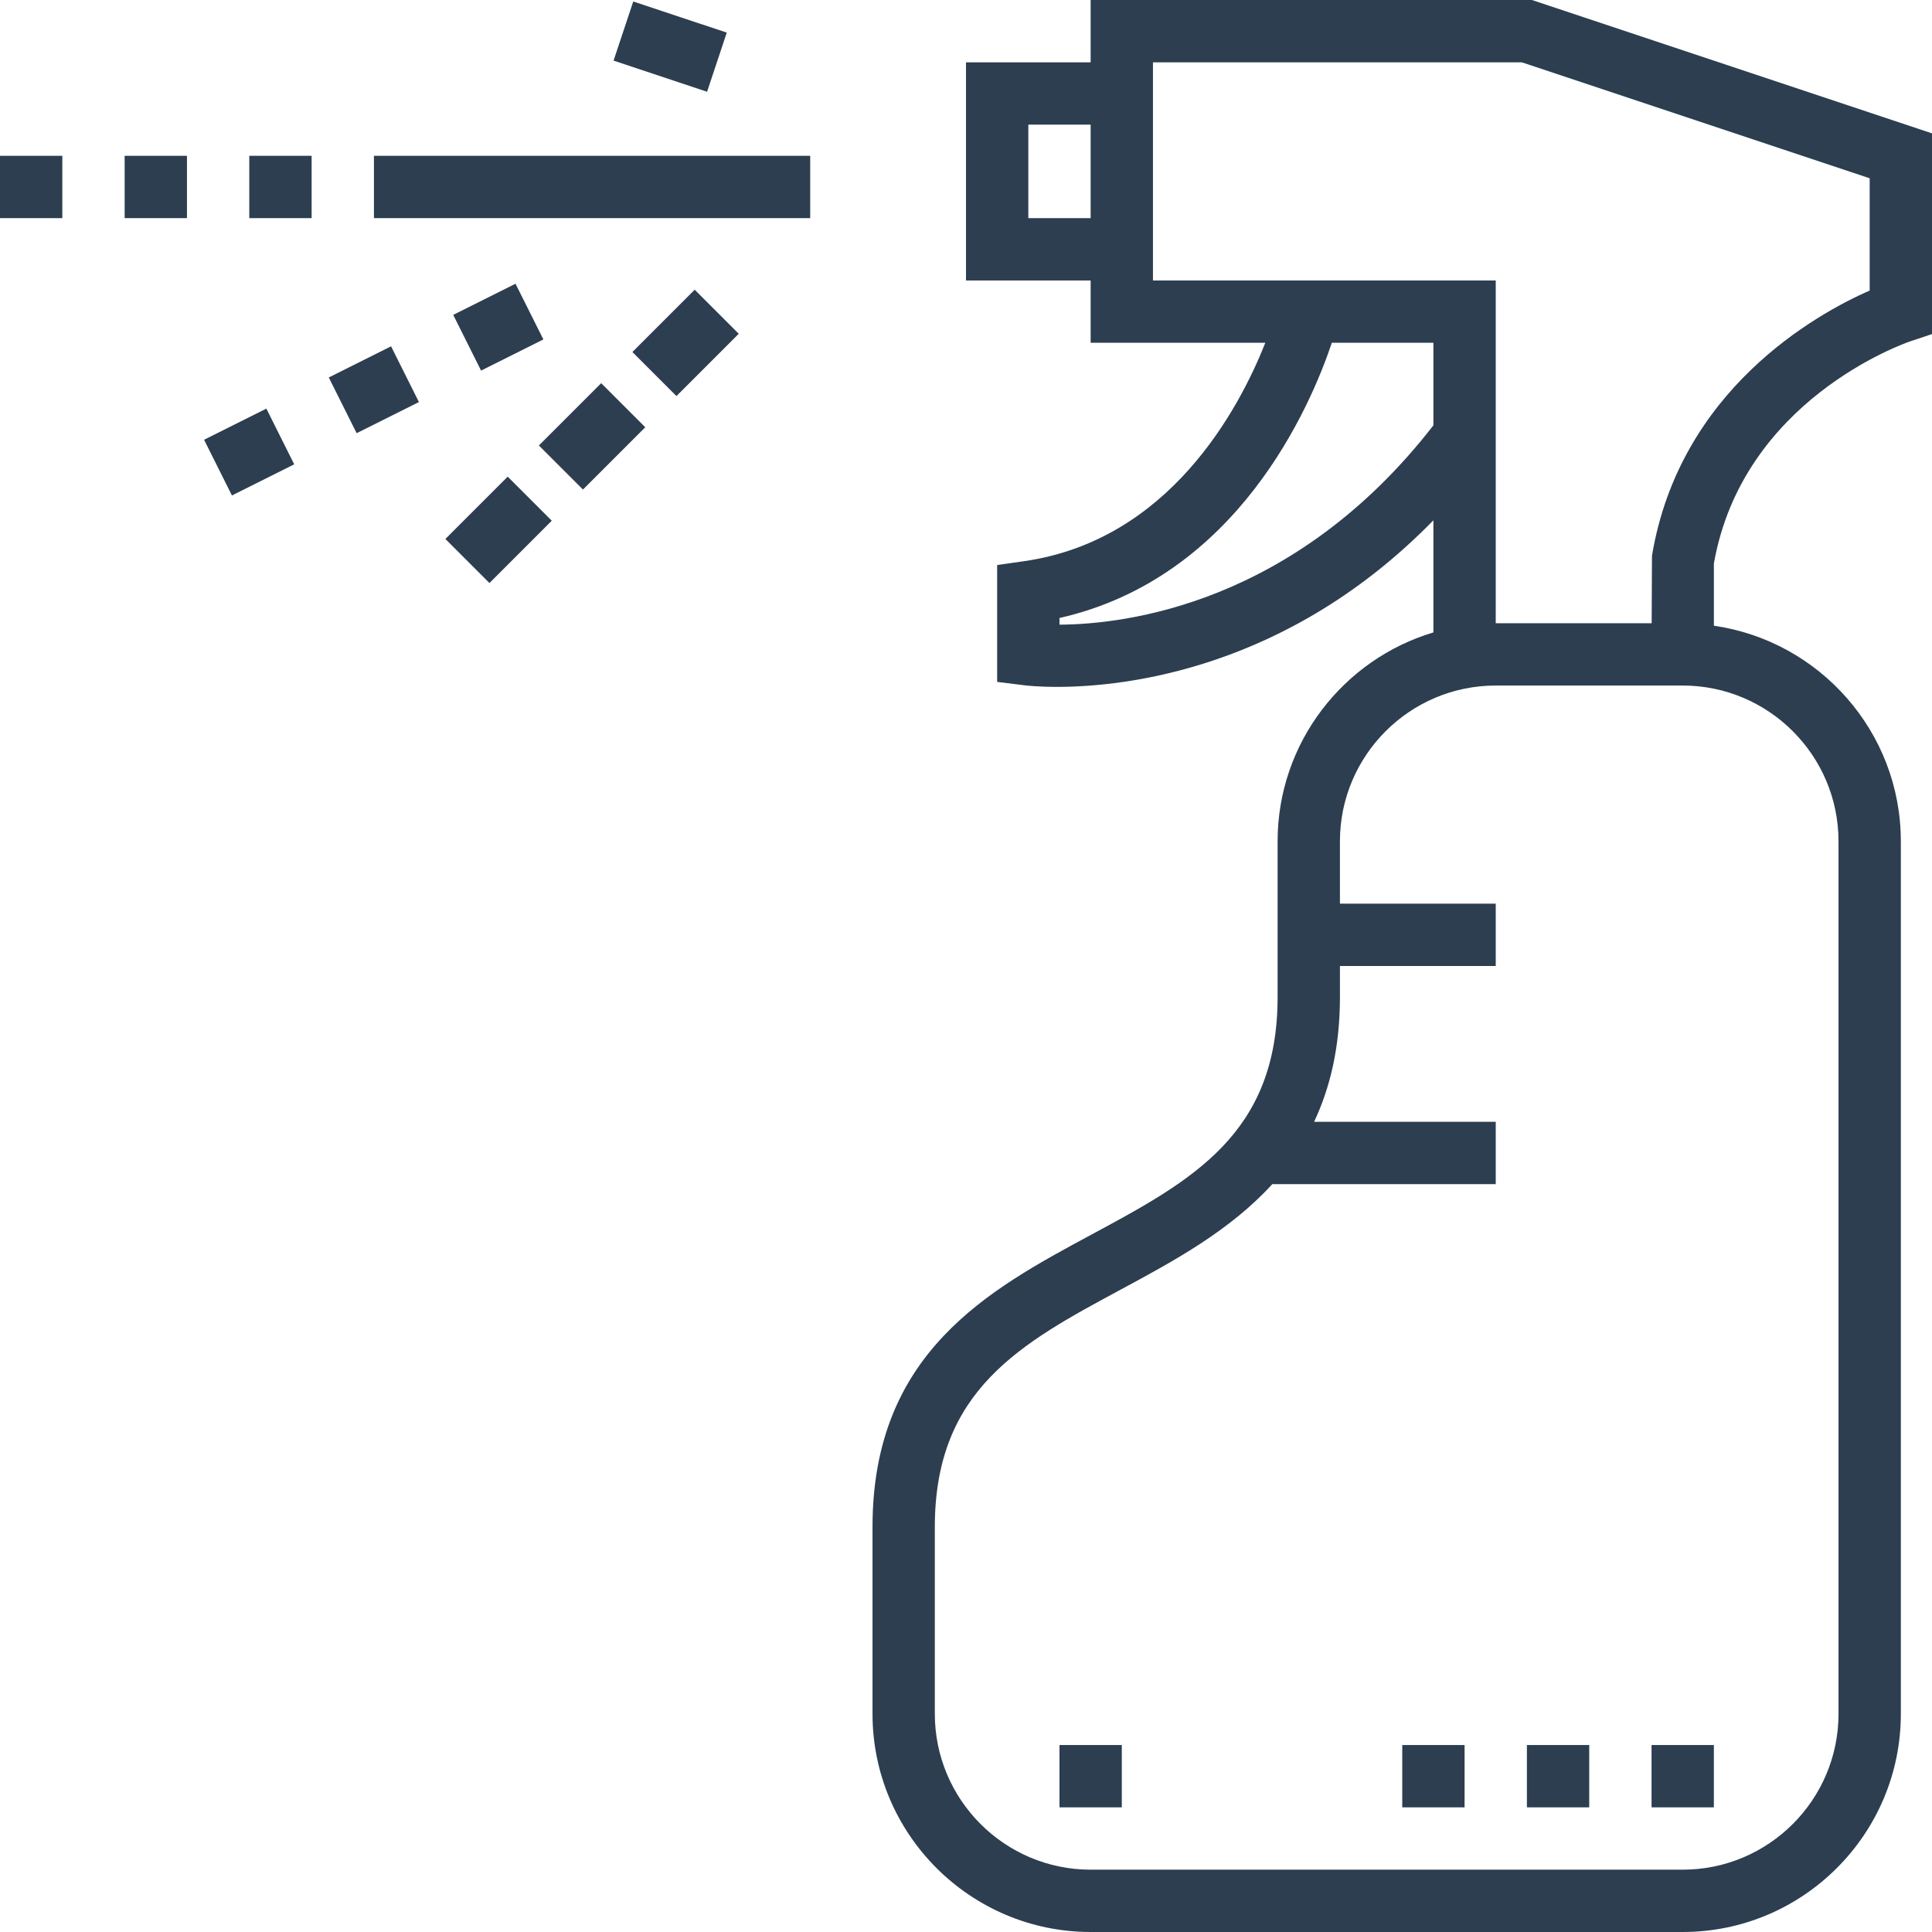 <?xml version="1.0" encoding="iso-8859-1"?>
<!-- Generator: Adobe Illustrator 19.0.0, SVG Export Plug-In . SVG Version: 6.00 Build 0)  -->
<svg xmlns="http://www.w3.org/2000/svg" xmlns:xlink="http://www.w3.org/1999/xlink" version="1.1" id="Layer_1" x="0px" y="0px" viewBox="0 0 290.626 290.626" style="enable-background:new 0 0 290.626 290.626;" xml:space="preserve" width="512px" height="512px">
<g>
	<g>
		<g>
			<path d="M230.447,0h-66.384v9.375h-18.75v32.813h18.75v9.375h26.278c-3.97,10.012-14.456,29.738-36.319,32.859L150,84.998v17.578     l4.106,0.511c0.319,0.042,2.077,0.239,4.917,0.239c10.28,0,34.734-2.667,56.602-25.059v16.866     c-13.533,4.045-23.438,16.598-23.438,31.43V150c0,20.639-12.98,27.628-28.003,35.719c-15.441,8.311-32.934,17.733-32.934,43.969     v28.125c0,18.094,14.723,32.813,32.813,32.813h89.063c18.089,0,32.813-14.719,32.813-32.813v-131.25     c0-16.495-12.253-30.15-28.125-32.438v-9.352c4.331-24.619,28.584-33.103,29.606-33.45l3.206-1.069V20.058L230.447,0z      M164.063,32.813h-9.375V18.75h9.375V32.813z M159.375,93.966v-1.003c26.784-6.061,37.767-31.866,40.969-41.4h15.281V63.98     C194.737,90.919,169.228,93.919,159.375,93.966z M276.563,126.563v131.25c0,12.923-10.514,23.438-23.438,23.438h-89.063     c-12.923,0-23.438-10.514-23.438-23.438v-28.125c0-20.639,12.98-27.628,28.003-35.719c7.936-4.27,16.397-8.855,22.762-15.844H225     v-9.375h-27.323c2.414-5.128,3.886-11.231,3.886-18.75v-4.688H225v-9.375h-23.438v-9.375c0-12.923,10.514-23.438,23.438-23.438     h28.125C266.048,103.125,276.563,113.639,276.563,126.563z M281.25,43.702c-8.053,3.548-28.589,14.925-32.747,39.9l-0.047,10.148     H225V42.188h-51.563V9.375h55.491l52.322,17.442V43.702z" fill="#2C3E50"/>
			<rect x="248.438" y="262.5" width="9.375" height="9.375" fill="#2C3E50"/>
			<rect x="229.688" y="262.5" width="9.375" height="9.375" fill="#2C3E50"/>
			<rect x="210.938" y="262.5" width="9.375" height="9.375" fill="#2C3E50"/>
			<rect x="159.375" y="262.5" width="9.375" height="9.375" fill="#2C3E50"/>
			<rect x="56.25" y="23.438" width="65.625" height="9.375" fill="#2C3E50"/>
			<rect x="18.75" y="23.438" width="9.375" height="9.375" fill="#2C3E50"/>
			<rect x="37.5" y="23.438" width="9.375" height="9.375" fill="#2C3E50"/>
			<rect y="23.438" width="9.375" height="9.375" fill="#2C3E50"/>
			
				<rect x="84.375" y="58.996" transform="matrix(-0.707 -0.707 0.707 -0.707 105.636 175.004)" width="9.375" height="13.256" fill="#2C3E50"/>
			<rect x="93.368" y="2.342" transform="matrix(0.949 0.316 -0.316 0.949 7.393 -31.505)" width="14.822" height="9.375" fill="#2C3E50"/>
			
				<rect x="70.313" y="73.06" transform="matrix(-0.707 -0.707 0.707 -0.707 71.686 189.068)" width="9.375" height="13.256" fill="#2C3E50"/>
			
				<rect x="32.812" y="62.728" transform="matrix(-0.447 -0.894 0.894 -0.447 -6.523 131.906)" width="9.375" height="10.481" fill="#2C3E50"/>
			
				<rect x="98.437" y="44.934" transform="matrix(-0.707 -0.707 0.707 -0.707 139.584 160.943)" width="9.375" height="13.256" fill="#2C3E50"/>
			
				<rect x="51.563" y="53.354" transform="matrix(-0.447 -0.894 0.894 -0.447 28.998 135.11)" width="9.375" height="10.481" fill="#2C3E50"/>
			<rect x="69.759" y="44.531" transform="matrix(0.894 -0.447 0.447 0.894 -14.093 38.737)" width="10.481" height="9.375" fill="#2C3E50"/>
		</g>
	</g>
</g>
<g>
</g>
<g>
</g>
<g>
</g>
<g>
</g>
<g>
</g>
<g>
</g>
<g>
</g>
<g>
</g>
<g>
</g>
<g>
</g>
<g>
</g>
<g>
</g>
<g>
</g>
<g>
</g>
<g>
</g>
</svg>
